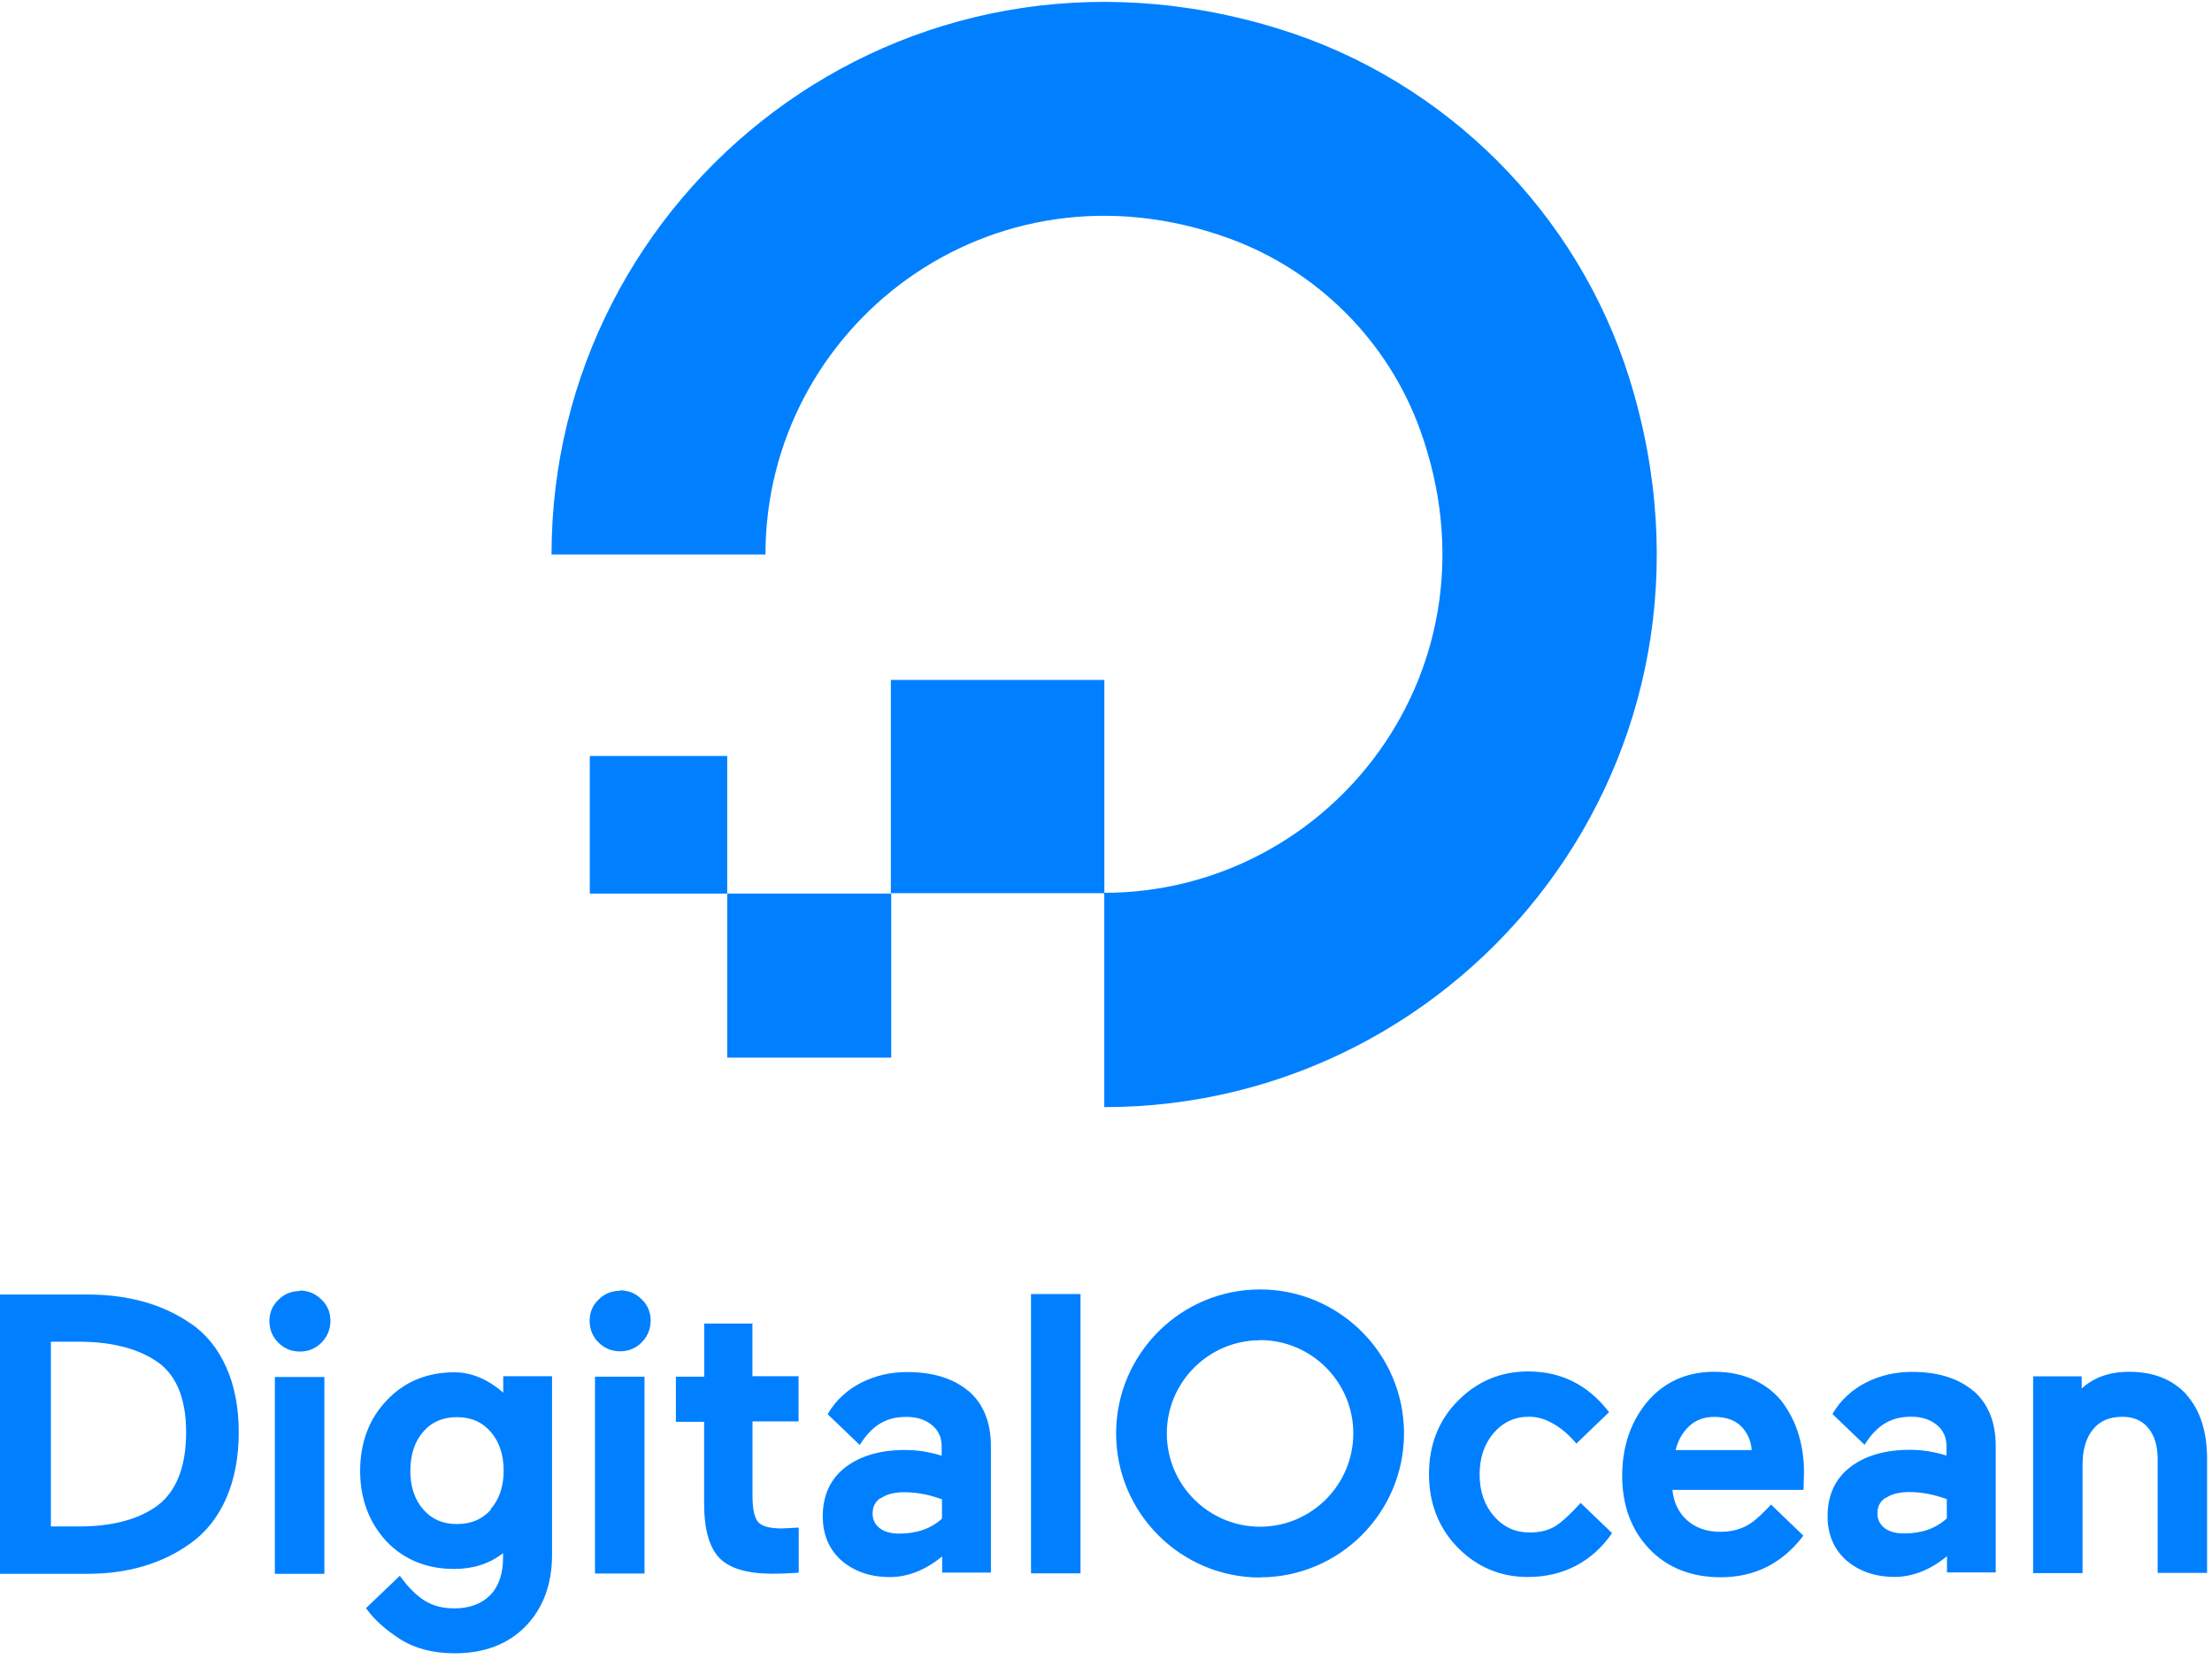 <svg viewBox="0 0 256 192" xmlns="http://www.w3.org/2000/svg"><g fill="#0080FF"><path d="M127.8 103.43v24.7c41.87 0 74.47-40.46 60.77-84.34 -5.99-19.18-21.23-34.42-40.4-40.4 -43.88-13.7-84.34 18.9-84.34 60.78h24.76s0-.01 0-.01c0-26.28 26.01-46.6 53.63-36.58 10.23 3.71 18.4 11.87 22.11 22.11 10.02 27.61-10.26 53.6-36.52 53.64V78.7s-.01-.01-.01-.01h-24.69c-.01 0-.01 0-.01 0v24.68h24.63Zm-24.65 18.97H84.18l-.01-.01v-18.97h18.97v18.96s-.01 0-.01 0Zm-18.96-18.98H68.28c-.01 0-.02-.01-.02-.01v-15.9s0-.02.01-.02h15.88s.01 0 .01 0v15.9Z"/><path d="M22.09 153.19c-3.22-2.24-7.23-3.37-11.91-3.37H-.01v32.32h10.18c4.66 0 8.67-1.2 11.91-3.55 1.75-1.25 3.14-3 4.1-5.19 .96-2.18 1.45-4.76 1.45-7.65 0-2.86-.49-5.4-1.46-7.55 -.97-2.16-2.36-3.86-4.12-5.05Zm-16.15 2.09h3.19c3.55 0 6.48.69 8.7 2.08 2.46 1.48 3.71 4.31 3.71 8.4 0 4.21-1.26 7.17-3.73 8.78h-.01c-2.13 1.4-5.04 2.12-8.66 2.12H5.89v-21.4Zm25.88 26.86h5.72v-22.78h-5.73v22.77Zm2.91-32.73c-.98 0-1.83.34-2.51 1.02 -.69.65-1.04 1.48-1.04 2.46 0 .97.34 1.82 1.03 2.5 .68.68 1.52 1.03 2.5 1.03 .97 0 1.82-.35 2.5-1.04 .68-.69 1.03-1.53 1.03-2.51 0-.99-.35-1.82-1.04-2.47 -.69-.69-1.53-1.04-2.51-1.04Zm23.61 11.85c-1.73-1.54-3.66-2.44-5.75-2.44 -3.17 0-5.8 1.09-7.82 3.24 -2.05 2.13-3.09 4.89-3.09 8.17 0 3.21 1.02 5.95 3.04 8.15 2.03 2.12 4.67 3.2 7.85 3.2 2.2 0 4.1-.62 5.65-1.83v.52c0 1.88-.51 3.35-1.51 4.36 -1 1-2.38 1.51-4.11 1.51 -2.65 0-4.31-1.04-6.33-3.77l-3.91 3.74 .1.14c.84 1.18 2.13 2.34 3.83 3.44 1.7 1.09 3.84 1.65 6.36 1.65 3.4 0 6.15-1.05 8.17-3.12 2.03-2.08 3.07-4.87 3.07-8.27v-20.68h-5.65v1.9Zm-1.51 13.44c-1.01 1.13-2.29 1.68-3.94 1.68s-2.93-.56-3.91-1.69c-.99-1.14-1.49-2.63-1.49-4.46 0-1.86.49-3.38 1.48-4.52 .97-1.13 2.28-1.7 3.9-1.7 1.64 0 2.92.55 3.92 1.7 .99 1.13 1.5 2.65 1.5 4.5 0 1.82-.51 3.32-1.51 4.45Zm12.04 7.41h5.72v-22.78h-5.73v22.77Zm2.92-32.73c-.98 0-1.83.34-2.51 1.02 -.69.65-1.04 1.48-1.04 2.46 0 .97.34 1.82 1.03 2.5 .68.68 1.52 1.03 2.5 1.03 .97 0 1.82-.35 2.5-1.04 .68-.69 1.03-1.53 1.03-2.51 0-.99-.35-1.82-1.04-2.47 -.69-.69-1.53-1.04-2.51-1.04Zm15.36 3.8H81.5v6.15h-3.28v5.22h3.27V174c0 2.95.59 5.07 1.75 6.29 1.16 1.22 3.24 1.84 6.17 1.84 .93 0 1.86-.04 2.78-.1l.25-.02v-5.22l-1.97.1c-1.37 0-2.28-.25-2.71-.72 -.44-.48-.67-1.5-.67-3.02v-8.65h5.33v-5.23h-5.34v-6.16Zm24.99 7.85h-.01c-1.74-1.49-4.14-2.24-7.14-2.24 -1.91 0-3.69.41-5.31 1.23 -1.5.75-2.96 2-3.89 3.64l.05.06 3.66 3.51c1.51-2.41 3.19-3.25 5.41-3.25 1.19 0 2.19.32 2.95.95 .75.62 1.12 1.42 1.12 2.44v1.1c-1.43-.44-2.84-.66-4.22-.66 -2.86 0-5.18.67-6.9 1.99 -1.75 1.33-2.64 3.25-2.64 5.69 0 2.13.74 3.87 2.22 5.16 1.48 1.24 3.35 1.87 5.53 1.87s4.22-.88 6.07-2.39V182h5.64v-14.64c0-2.78-.89-4.94-2.64-6.43Zm-10.18 12.36c.64-.46 1.56-.69 2.72-.69 1.37 0 2.84.27 4.34.82v2.23c-1.25 1.15-2.91 1.74-4.95 1.74 -1 0-1.77-.23-2.3-.66 -.52-.43-.78-.97-.78-1.66 0-.79.3-1.38.93-1.81Zm17.37 8.7h5.72v-32.33h-5.73v32.32Zm26.51.48c-9.19 0-16.67-7.48-16.67-16.67 0-9.19 7.47-16.67 16.66-16.67 9.18 0 16.66 7.47 16.66 16.66 0 9.19-7.48 16.66-16.67 16.66Zm0-27.46c-5.96 0-10.8 4.84-10.8 10.79 0 5.95 4.84 10.79 10.79 10.79 5.95 0 10.79-4.85 10.79-10.8 0-5.96-4.85-10.8-10.8-10.8Zm37.09 18.83c-1.03 1.14-2.08 2.14-2.89 2.66v0c-.8.5-1.8.76-2.98.76 -1.69 0-3.05-.62-4.16-1.89 -1.1-1.26-1.66-2.88-1.66-4.82 0-1.94.55-3.56 1.63-4.81 1.09-1.26 2.44-1.88 4.12-1.88 1.84 0 3.79 1.14 5.45 3.11l3.78-3.64c-2.47-3.22-5.62-4.71-9.38-4.71 -3.15 0-5.88 1.14-8.11 3.4 -2.23 2.24-3.35 5.09-3.35 8.48 0 3.39 1.12 6.25 3.34 8.51 2.21 2.25 4.94 3.4 8.1 3.4 4.14 0 7.49-1.8 9.75-5.08l-3.73-3.58Zm23.51-11.45c-.82-1.14-1.92-2.05-3.29-2.72 -1.37-.67-2.97-1.01-4.74-1.01 -3.2 0-5.82 1.17-7.79 3.5 -1.91 2.31-2.88 5.18-2.88 8.53 0 3.45 1.06 6.3 3.15 8.48 2.07 2.17 4.86 3.27 8.27 3.27 3.86 0 7.03-1.57 9.42-4.65l.12-.17 -3.74-3.6c-.35.41-.84.89-1.29 1.31 -.57.53-1.1.94-1.67 1.22 -.86.42-1.82.63-2.9.63 -1.59 0-2.91-.47-3.91-1.39 -.94-.87-1.49-2.03-1.64-3.46h15.18l.05-2.1c0-1.49-.21-2.91-.6-4.24 -.4-1.34-1.01-2.59-1.82-3.7Zm-12.53 5.36c.27-1.09.77-2 1.49-2.71 .77-.77 1.78-1.16 3-1.16 1.38 0 2.46.39 3.19 1.17 .67.72 1.06 1.62 1.14 2.67h-8.84Zm34.52-6.84h-.01c-1.74-1.49-4.14-2.24-7.14-2.24 -1.91 0-3.69.41-5.31 1.23 -1.5.75-2.96 2-3.89 3.64l.05.06 3.66 3.51c1.51-2.41 3.19-3.25 5.41-3.25 1.19 0 2.19.32 2.95.95 .75.62 1.12 1.42 1.12 2.44v1.1c-1.43-.44-2.84-.66-4.22-.66 -2.86 0-5.18.67-6.9 1.99 -1.75 1.33-2.64 3.25-2.64 5.69 0 2.13.74 3.87 2.22 5.16 1.48 1.24 3.35 1.87 5.53 1.87s4.22-.88 6.07-2.39v1.87h5.64v-14.64c0-2.78-.89-4.94-2.64-6.43Zm-10.18 12.36c.64-.46 1.56-.69 2.72-.69 1.37 0 2.84.27 4.34.82v2.23c-1.25 1.15-2.91 1.74-4.95 1.74 -1 0-1.77-.23-2.3-.66 -.52-.43-.78-.97-.78-1.66 0-.79.3-1.38.93-1.81Zm34.85-11.92c-1.6-1.78-3.84-2.69-6.67-2.69 -2.28 0-4.12.65-5.51 1.94v-1.41h-5.62v22.77h5.72V169.5c0-1.73.41-3.1 1.21-4.08s1.91-1.45 3.39-1.45c1.29 0 2.28.42 3 1.29 .72.87 1.09 2.08 1.09 3.58v13.19h5.72v-13.2c0-3.16-.81-5.66-2.4-7.43Z"/></g></svg>